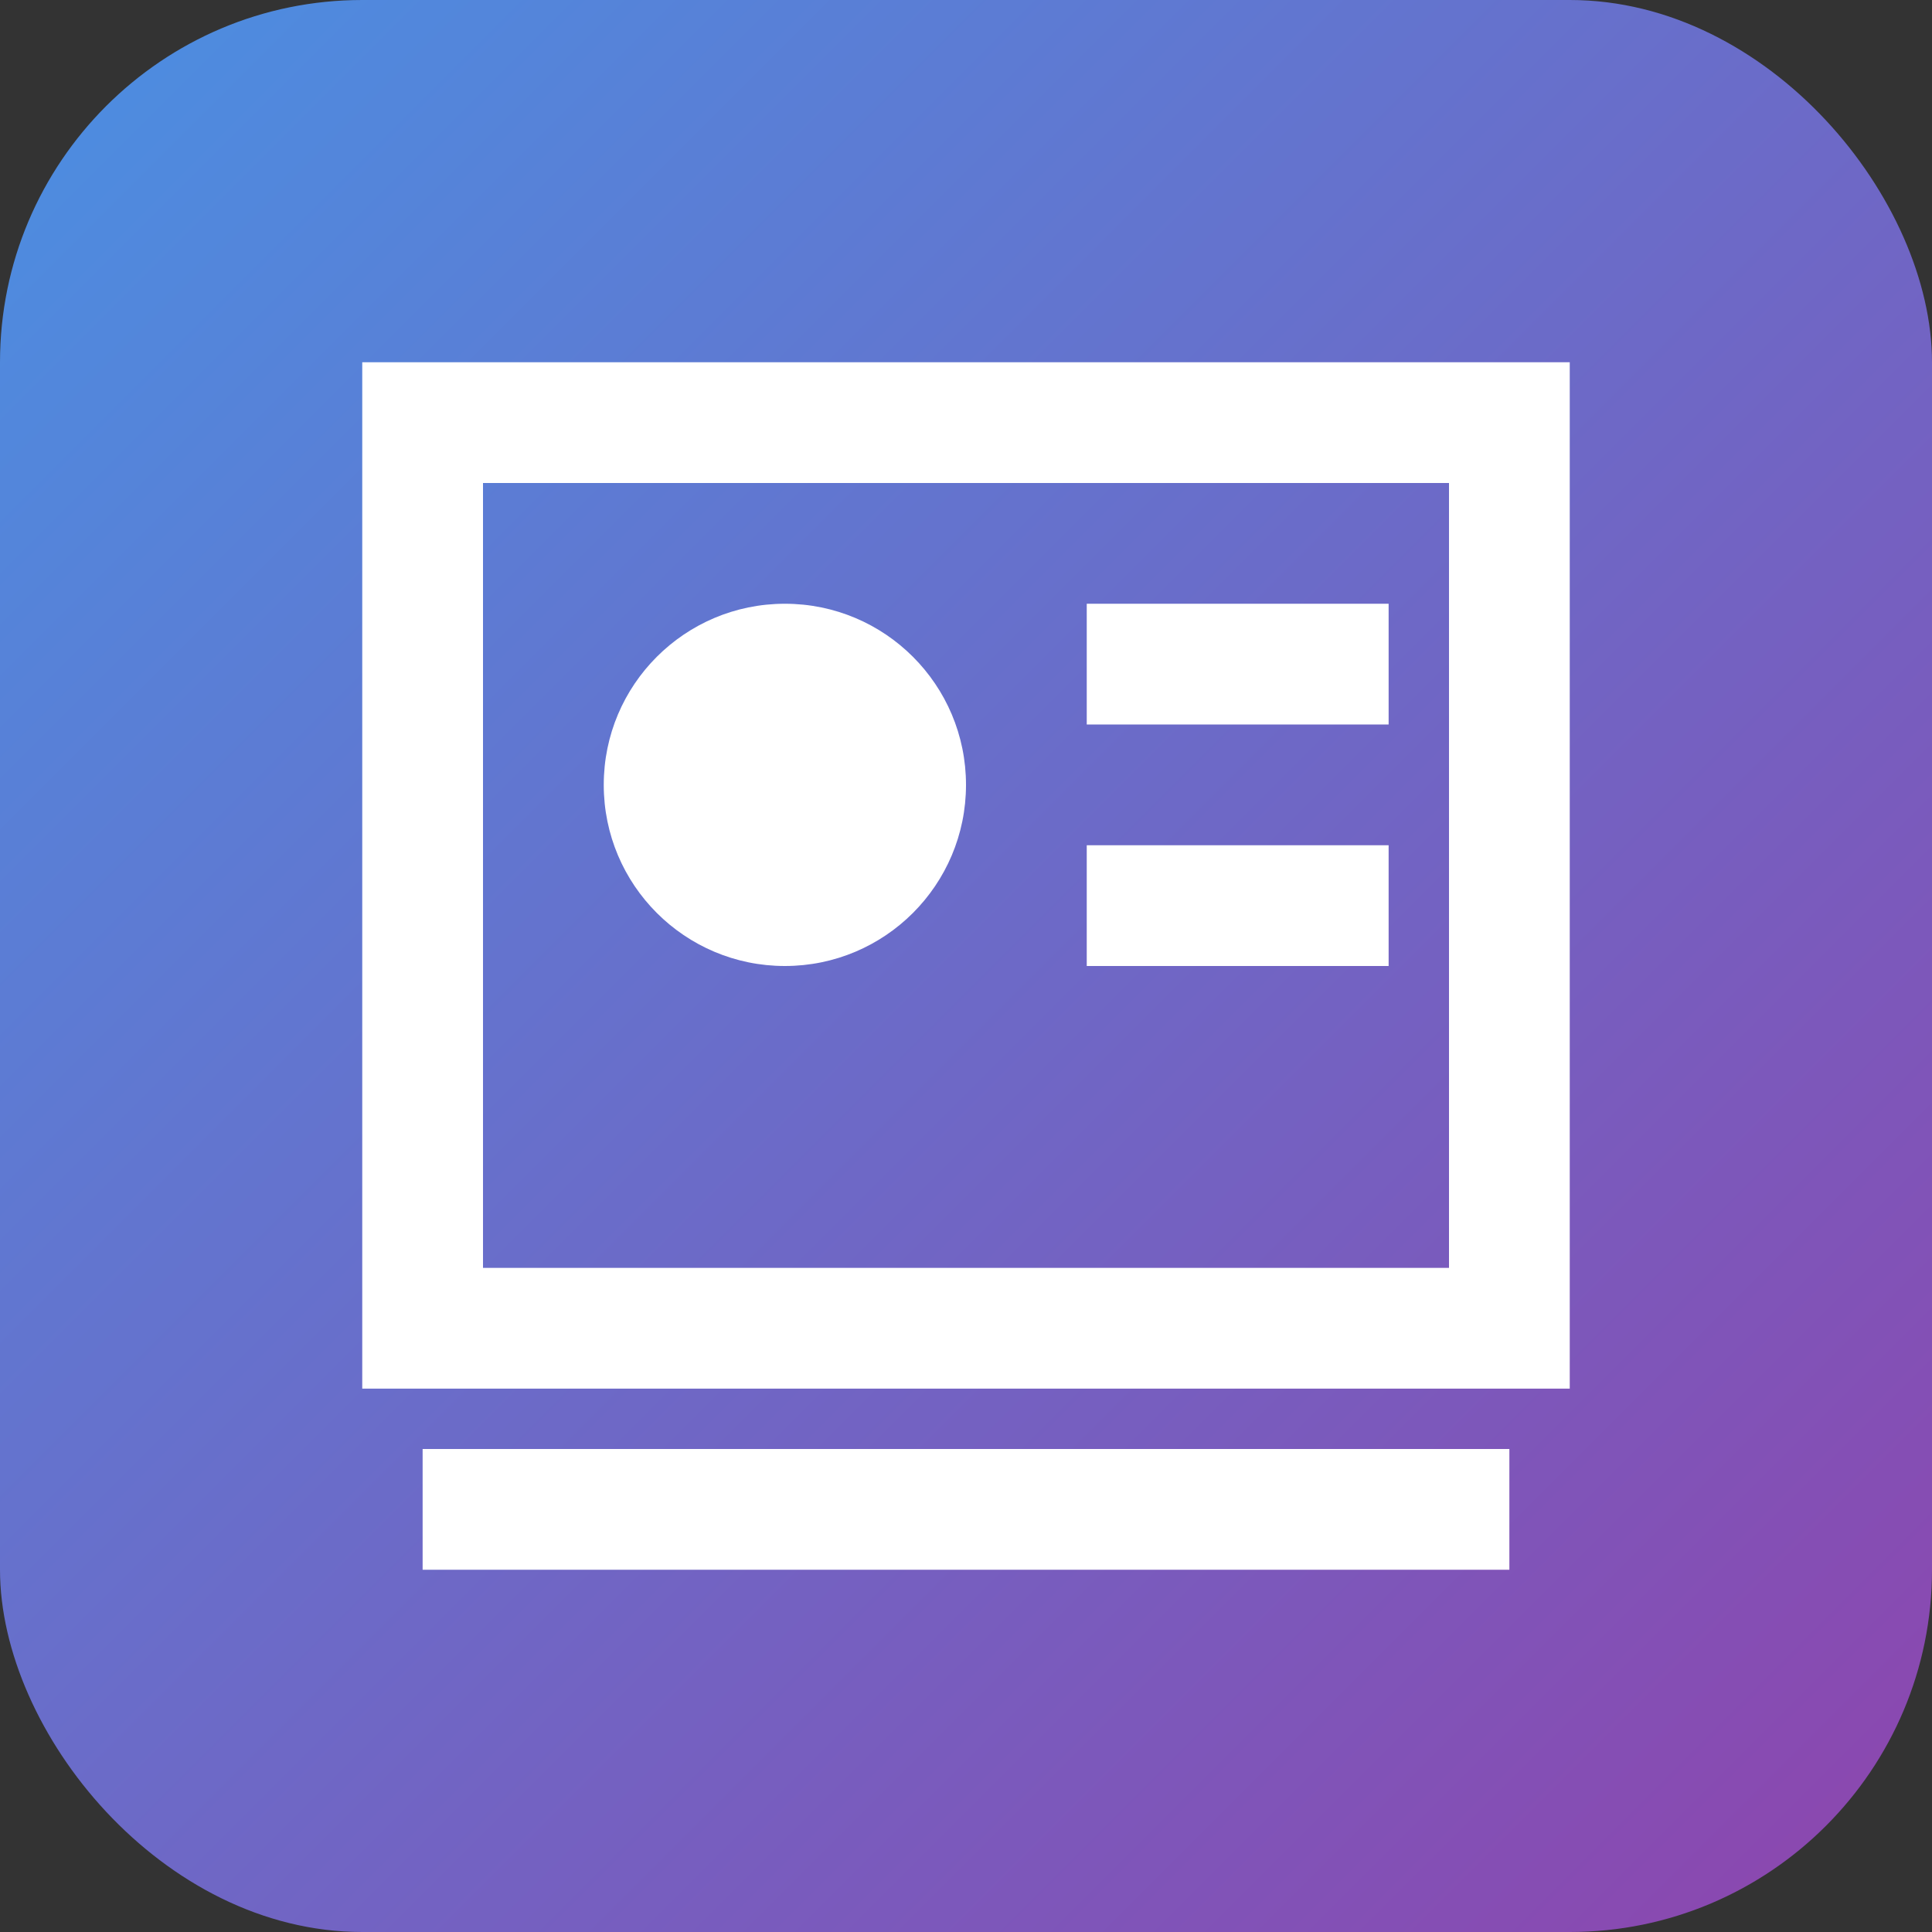 <svg xmlns="http://www.w3.org/2000/svg" width="32" height="32" viewBox="0 0 32 32">
  <rect x="0" y="0" width="32" height="32" fill="#333333" stroke="none"/>
  <defs>
    <linearGradient id="grad" x1="0%" y1="0%" x2="100%" y2="100%">
      <stop offset="0%" style="stop-color:#4a90e2;stop-opacity:1" />
      <stop offset="100%" style="stop-color:#8e44ad;stop-opacity:1" />
    </linearGradient>
  </defs>
  <rect width="32" height="32" fill="url(#grad)" rx="6" ry="6"/>
  <path d="M7 7 L25 7 L25 22 L7 22 Z" fill="none" stroke="white" stroke-width="2"/>
  <circle cx="13" cy="13" r="3" fill="white"/>
  <rect x="18" y="10" width="5" height="2" fill="white"/>
  <rect x="18" y="14" width="5" height="2" fill="white"/>
  <path d="M7 25 L25 25" stroke="white" stroke-width="2"/>
</svg>
